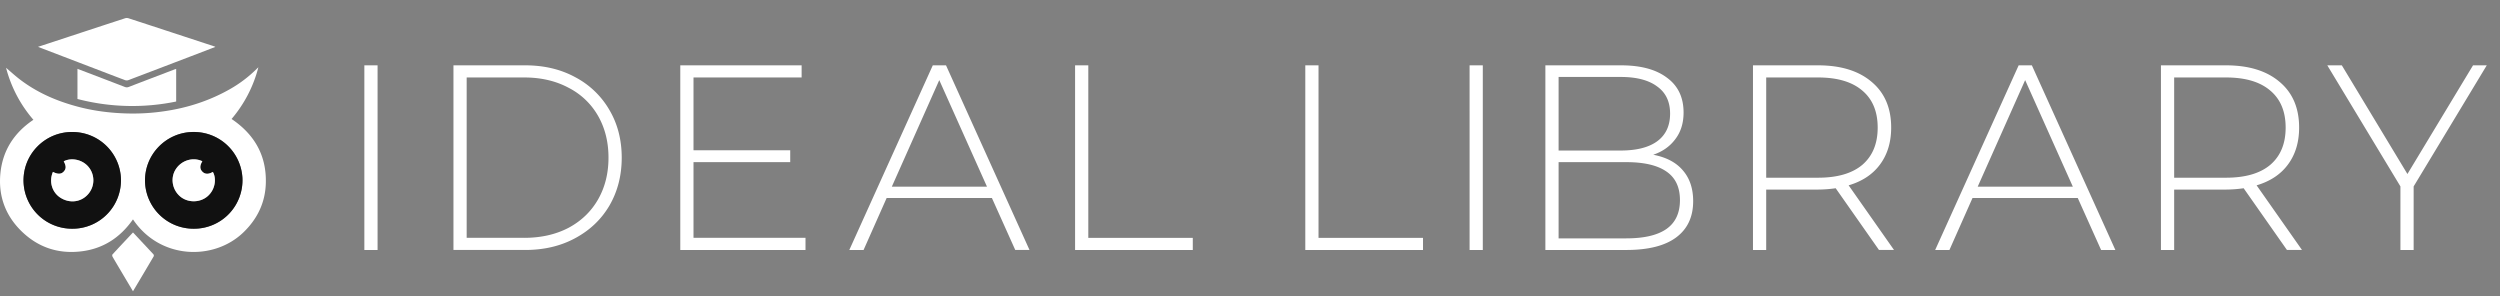 <svg width="194" height="23" fill="none" xmlns="http://www.w3.org/2000/svg"><rect width="100%" height="100%" fill="#808080" stroke="none"/><g clip-path="url(#clip0_2560_435)"><path d="M28.273 5.07H29.3v14.328h-1.026V5.07zm6.914 0h5.573c1.462 0 2.757.308 3.883.922A6.629 6.629 0 0147.3 8.55c.63 1.078.946 2.306.946 3.684 0 1.378-.316 2.613-.946 3.705-.63 1.078-1.516 1.924-2.656 2.538-1.126.613-2.42.92-3.883.92h-5.573V5.072zm5.493 13.386c1.3 0 2.448-.26 3.44-.778.993-.532 1.757-1.269 2.294-2.21.536-.942.805-2.02.805-3.234S46.95 9.942 46.414 9a5.516 5.516 0 00-2.294-2.19c-.992-.532-2.14-.798-3.44-.798h-4.467v12.444h4.467zm21.827 0v.942H52.79V5.07h9.416v.941h-8.39v5.649h7.505v.921h-7.505v5.874h8.692zm14.465-3.09h-8.169l-1.79 4.032h-1.107L72.384 5.07h1.027l6.478 14.327h-1.106l-1.811-4.032zm-.382-.88l-3.703-8.27-3.682 8.27h7.385zm6.836-9.416h1.026v13.386h8.108v.942h-9.134V5.07zm17.865 0h1.026v13.386h8.108v.942h-9.134V5.07zm12.749 0h1.025v14.328h-1.025V5.07zm14.251 6.939c1.007.191 1.771.593 2.294 1.207.536.615.804 1.413.804 2.395 0 1.215-.435 2.15-1.307 2.804-.872.655-2.166.983-3.883.983h-6.278V5.07h5.876c1.528 0 2.715.32 3.561.962.858.627 1.287 1.528 1.287 2.701 0 .819-.214 1.508-.643 2.067-.416.56-.986.962-1.711 1.208zm-7.344-6.038v5.71h4.809c1.234 0 2.18-.238 2.837-.716.671-.491 1.006-1.207 1.006-2.149 0-.928-.335-1.63-1.006-2.108-.657-.491-1.603-.737-2.837-.737h-4.809zm5.252 12.526c1.368 0 2.401-.239 3.098-.716.711-.492 1.067-1.242 1.067-2.252 0-1.01-.356-1.753-1.067-2.23-.697-.478-1.73-.717-3.098-.717h-5.252v5.915h5.252zm19.61.901l-3.36-4.79a9.991 9.991 0 01-1.368.103h-4.024v4.687h-1.026V5.07h5.05c1.77 0 3.159.43 4.164 1.289 1.006.846 1.51 2.026 1.51 3.54 0 1.133-.289 2.088-.866 2.866-.563.764-1.375 1.303-2.435 1.617l3.521 5.015h-1.166zm-4.728-5.608c1.502 0 2.649-.335 3.44-1.003.791-.683 1.187-1.645 1.187-2.886 0-1.242-.396-2.197-1.187-2.866-.791-.682-1.938-1.023-3.44-1.023h-4.024v7.778h4.024zm20.153 1.576h-8.168l-1.791 4.032h-1.106l6.478-14.327h1.026l6.479 14.327h-1.107l-1.811-4.032zm-.382-.88l-3.701-8.27-3.682 8.27h7.383zm16.615 4.912l-3.36-4.79a9.991 9.991 0 01-1.368.103h-4.024v4.687h-1.026V5.07h5.05c1.771 0 3.159.43 4.164 1.289 1.006.846 1.509 2.026 1.509 3.54 0 1.133-.288 2.088-.865 2.866-.563.764-1.374 1.303-2.434 1.617l3.521 5.015h-1.167zm-4.728-5.608c1.502 0 2.649-.335 3.44-1.003.792-.683 1.187-1.645 1.187-2.886 0-1.242-.395-2.197-1.187-2.866-.791-.682-1.938-1.023-3.44-1.023h-4.024v7.778h4.024zm14.56.675v4.933h-1.026v-4.933l-5.674-9.394h1.127l5.09 8.432 5.09-8.432h1.066l-5.673 9.394zM2.592 9.296A10.016 10.016 0 01.47 5.26c.349.296.689.609 1.054.89 1.357 1.042 2.9 1.704 4.547 2.137.96.253 1.935.404 2.925.475.906.065 1.81.067 2.712-.01 2.15-.184 4.193-.741 6.079-1.803a9.798 9.798 0 002.118-1.59c.04-.04.08-.077.145-.139a10.02 10.02 0 01-2.08 4.013c1.753 1.182 2.697 2.792 2.66 4.91-.025 1.537-.64 2.83-1.748 3.896-2.294 2.206-6.469 2.11-8.563-1.016-.995 1.423-2.334 2.3-4.08 2.49-1.748.192-3.279-.324-4.54-1.541-1.285-1.238-1.843-2.78-1.666-4.537.177-1.758 1.059-3.135 2.56-4.139zm3.015.946c-2.108-.014-3.887 1.743-3.777 3.95a3.76 3.76 0 003.776 3.555 3.76 3.76 0 003.777-3.95 3.77 3.77 0 00-3.776-3.555zm9.429-.002c-2.126-.008-3.88 1.763-3.779 3.935a3.764 3.764 0 003.776 3.572 3.76 3.76 0 003.779-3.953 3.773 3.773 0 00-3.776-3.554z" fill="#fff"/><path d="M2.95 3.634l.868-.284c1.965-.646 3.928-1.293 5.894-1.934a.463.463 0 01.27.005c2.214.722 4.426 1.449 6.639 2.175.026.008.049.024.092.044l-1.925.738c-1.617.618-3.234 1.237-4.853 1.85a.394.394 0 01-.252-.017C8.787 5.873 7.893 5.529 7 5.187L3.194 3.73l-.243-.096z" fill="#fff"/><path d="M13.671 5.348v2.53a16.847 16.847 0 01-7.66-.197v-2.34l.818.312c.952.364 1.903.726 2.854 1.093.11.043.204.042.318-.002 1.173-.454 2.348-.9 3.523-1.349.04-.016.083-.027.147-.047zm-3.351 12.69c.54.577 1.067 1.135 1.588 1.698.03.032.04.117.02.154-.529.9-1.062 1.794-1.608 2.712l-.609-1.024c-.325-.55-.653-1.098-.974-1.65-.028-.049-.04-.15-.01-.182.522-.569 1.052-1.13 1.593-1.708z" fill="#fff"/><path d="M5.607 10.243a3.77 3.77 0 013.776 3.555 3.76 3.76 0 01-3.777 3.95 3.76 3.76 0 01-3.776-3.555c-.11-2.207 1.67-3.964 3.777-3.95zm-1.5 3.096c-.328.76-.06 1.585.569 1.995.722.47 1.602.358 2.144-.245.54-.6.568-1.485.075-2.107-.483-.608-1.357-.774-1.95-.464.203.369.198.596-.017.813-.19.192-.45.197-.82.008zm10.928-3.097a3.774 3.774 0 013.777 3.553 3.759 3.759 0 01-3.778 3.953 3.764 3.764 0 01-3.777-3.572c-.1-2.171 1.653-3.942 3.778-3.934zm.667 2.272c-.713-.342-1.593-.084-2.047.595-.442.662-.315 1.569.297 2.112.593.527 1.546.532 2.152.013.641-.55.69-1.43.413-1.892-.334.193-.607.188-.808-.016-.212-.214-.216-.46-.007-.812z" fill="#111"/><path d="M4.108 13.34c.37.188.63.183.82-.009.215-.217.22-.444.016-.813.594-.31 1.468-.144 1.95.465a1.627 1.627 0 01-.074 2.105c-.542.604-1.422.717-2.144.246-.63-.41-.897-1.235-.568-1.995zm11.594-.827c-.21.352-.205.598.007.812.2.203.474.208.808.016.277.463.228 1.342-.413 1.892-.606.518-1.56.513-2.152-.013-.612-.544-.74-1.451-.297-2.112.453-.679 1.334-.938 2.047-.595z" fill="#fff"/></g><defs><clipPath id="clip0_2560_435"><path fill="#fff" transform="translate(0 .649)" d="M0 0h194v22H0z"/></clipPath></defs></svg>